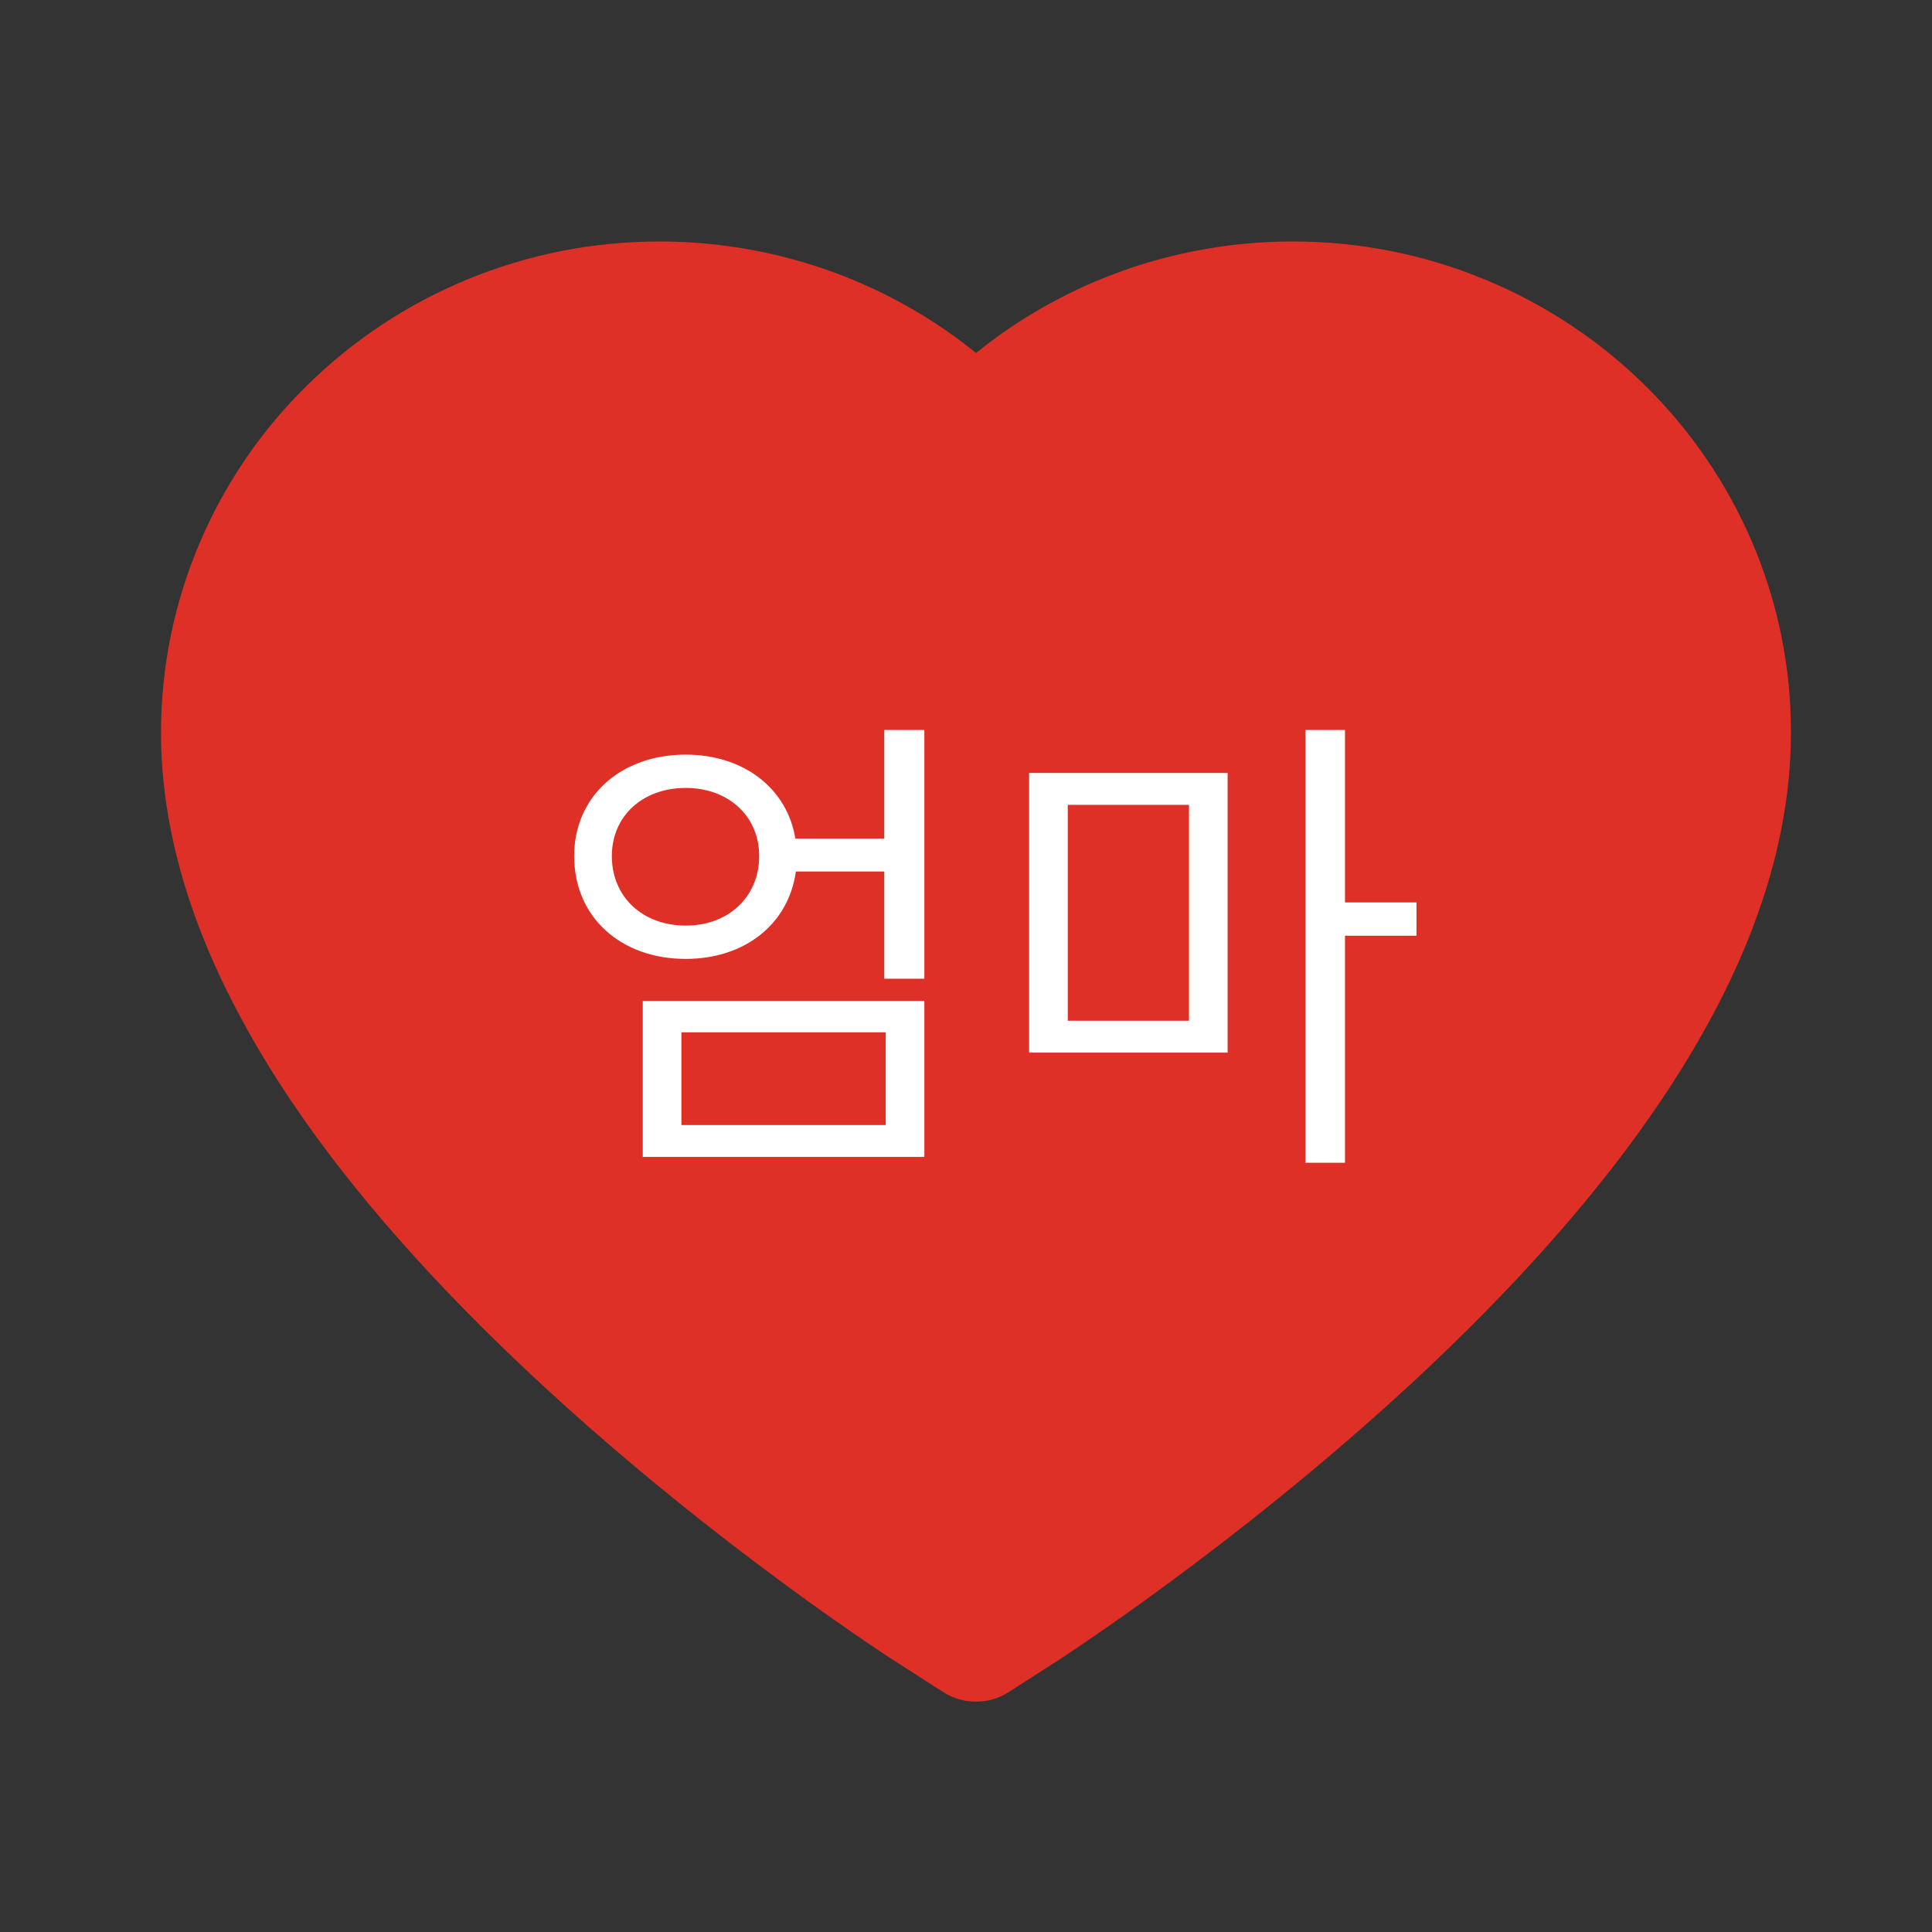 <svg width="48" height="48" viewBox="0 0 48 48" fill="none" xmlns="http://www.w3.org/2000/svg">
<rect x="0" y="0" width="48" height="48" fill="#333333" stroke="none"/>
<path d="M43.516 13.434C42.887 11.98 41.981 10.661 40.848 9.553C39.715 8.442 38.378 7.559 36.911 6.952C35.39 6.32 33.758 5.996 32.111 6C29.8 6 27.545 6.633 25.586 7.828C25.117 8.114 24.672 8.428 24.25 8.77C23.828 8.428 23.383 8.114 22.914 7.828C20.955 6.633 18.7 6 16.389 6C14.725 6 13.113 6.319 11.589 6.952C10.117 7.561 8.791 8.438 7.652 9.553C6.517 10.66 5.611 11.979 4.984 13.434C4.333 14.948 4 16.556 4 18.211C4 19.772 4.319 21.398 4.952 23.053C5.481 24.436 6.241 25.87 7.211 27.319C8.748 29.611 10.863 32.002 13.488 34.425C17.837 38.442 22.145 41.217 22.328 41.33L23.439 42.042C23.931 42.356 24.564 42.356 25.056 42.042L26.167 41.33C26.35 41.212 30.653 38.442 35.008 34.425C37.633 32.002 39.747 29.611 41.284 27.319C42.255 25.87 43.019 24.436 43.544 23.053C44.177 21.398 44.495 19.772 44.495 18.211C44.5 16.556 44.167 14.948 43.516 13.434Z" fill="#DE3026"/>
<path d="M16.929 25.648H22.005V27.952H16.929V25.648ZM15.969 28.744H22.965V24.868H15.969V28.744ZM17.037 22.996C15.969 22.996 15.201 22.288 15.201 21.268C15.201 20.272 15.969 19.576 17.037 19.576C18.093 19.576 18.861 20.272 18.861 21.268C18.861 22.288 18.093 22.996 17.037 22.996ZM21.969 18.136V20.836H19.761C19.557 19.588 18.477 18.748 17.037 18.748C15.429 18.748 14.265 19.78 14.265 21.268C14.265 22.792 15.429 23.824 17.037 23.824C18.501 23.824 19.593 22.96 19.773 21.652H21.969V24.316H22.965V18.136H21.969ZM26.528 19.996H29.54V25.36H26.528V19.996ZM25.568 26.152H30.5V19.204H25.568V26.152ZM35.192 22.42H33.416V18.136H32.432V28.888H33.416V23.248H35.192V22.42Z" fill="white"/>
</svg>
